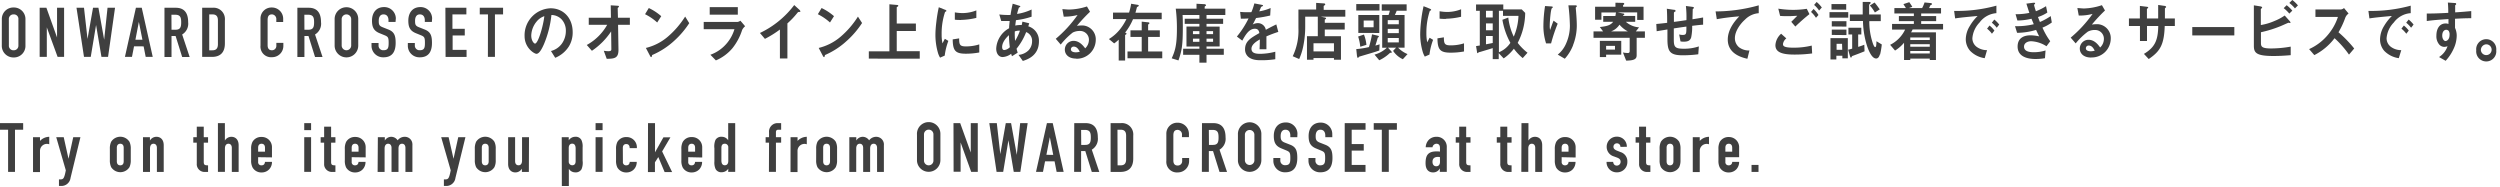<svg id="レイヤー_1" data-name="レイヤー 1" xmlns="http://www.w3.org/2000/svg" viewBox="0 0 667 50"><defs><style>.cls-1{fill:#3f3f3f;}</style></defs><g id="アートワーク_112" data-name="アートワーク 112"><g id="グループ_2251" data-name="グループ 2251"><g id="レイヤー_2" data-name="レイヤー 2"><g id="グループ_2250" data-name="グループ 2250"><g id="グループ_2247" data-name="グループ 2247"><g id="グループ_2245" data-name="グループ 2245"><path id="パス_33458" data-name="パス 33458" class="cls-1" d="M.49,5.16A3.07,3.07,0,0,1,3.43,2h.21A3.08,3.08,0,0,1,6.79,5v7.13a3.08,3.08,0,0,1-2.95,3.2h-.2a3.1,3.1,0,0,1-3.16-3,1.48,1.48,0,0,1,0-.21Zm1.88,6.93a1.2,1.2,0,0,0,1.09,1.32h.18a1.21,1.21,0,0,0,1.27-1.15,1,1,0,0,0,0-.17V5.16A1.2,1.2,0,0,0,3.81,3.84H3.64A1.22,1.22,0,0,0,2.36,5a1.09,1.09,0,0,0,0,.18Z"/><path id="パス_33459" data-name="パス 33459" class="cls-1" d="M10.58,2.07h1.8L15.22,10h0V2.07h1.88V15.18H15.37L12.49,7.3h0v7.88H10.58Z"/><path id="パス_33460" data-name="パス 33460" class="cls-1" d="M28.83,15.18H27.07L25.63,6.67h0l-1.42,8.51H22.41l-2-13.11h2l.94,8.32h0l1.47-8.32h1.44l1.53,8.53h0l.9-8.53h2Z"/><path id="パス_33461" data-name="パス 33461" class="cls-1" d="M36.26,2.07h1.56l2.93,13.11H38.87l-.55-2.81H35.76l-.55,2.81H33.33Zm.79,3.77h0l-.92,4.76H38Z"/><path id="パス_33462" data-name="パス 33462" class="cls-1" d="M43.88,2.07h3c2.23,0,3.32,1.31,3.32,3.85A3.35,3.35,0,0,1,48.6,9.2l2,6h-2l-1.75-5.6H45.76v5.6H43.88Zm1.88,5.86h1.07c1.31,0,1.51-.74,1.51-2s-.22-2-1.6-2h-1Z"/><path id="パス_33463" data-name="パス 33463" class="cls-1" d="M53.94,2.07h2.78A3,3,0,0,1,60,4.83a3.32,3.32,0,0,1,0,.63v6.13c0,2.43-1.25,3.59-3.46,3.59H53.94Zm1.88,11.35h.86c1,0,1.46-.52,1.46-1.64V5.46c0-1-.35-1.62-1.46-1.62h-.86Z"/><path id="パス_33464" data-name="パス 33464" class="cls-1" d="M75.6,12.26a3,3,0,0,1-3,3,2.84,2.84,0,0,1-3.1-2.56,2.35,2.35,0,0,1,0-.53V5a2.93,2.93,0,0,1,2.83-3,.81.81,0,0,1,.22,0,3,3,0,0,1,3,2.94v.93H73.72V5.2a1.24,1.24,0,0,0-1.09-1.36h-.07c-.94,0-1.16.64-1.16,1.53v6.7c0,.75.29,1.34,1.14,1.34a1.16,1.16,0,0,0,1.19-1.13,1.41,1.41,0,0,0,0-.2v-.64H75.6Z"/><path id="パス_33465" data-name="パス 33465" class="cls-1" d="M79.34,2.07h3c2.23,0,3.31,1.31,3.31,3.85A3.33,3.33,0,0,1,84.05,9.2l2,6h-2l-1.75-5.6H81.22v5.6H79.34Zm1.88,5.86h1.07c1.3,0,1.51-.74,1.51-2s-.22-2-1.6-2h-1Z"/><path id="パス_33466" data-name="パス 33466" class="cls-1" d="M89.28,5.16A3.15,3.15,0,1,1,95.58,5v7.08a3.15,3.15,0,0,1-6.3.16V5.16Zm1.88,6.93a1.27,1.27,0,1,0,2.54.1.17.17,0,0,0,0-.1V5.16a1.27,1.27,0,0,0-2.54-.1v7Z"/><path id="パス_33467" data-name="パス 33467" class="cls-1" d="M105.53,5.85h-1.88V5.42c0-.86-.37-1.58-1.33-1.58s-1.27.83-1.27,1.69c0,1,.09,1.37,1.07,1.75l1.44.57c1.66.63,2,1.68,2,3.6,0,2.21-.81,3.84-3.24,3.84a3.09,3.09,0,0,1-3.2-3v-.82H101v.59a1.23,1.23,0,0,0,1.12,1.34h.2c1.27,0,1.37-.76,1.37-2,0-1.4-.17-1.62-1.09-2l-1.35-.55c-1.62-.66-2-1.73-2-3.37,0-2,1.07-3.59,3.22-3.59a3.08,3.08,0,0,1,3.14,3Z"/><path id="パス_33468" data-name="パス 33468" class="cls-1" d="M115.22,5.85h-1.88V5.42c0-.86-.37-1.58-1.33-1.58s-1.27.83-1.27,1.69c0,1,.09,1.37,1.07,1.75l1.44.57c1.65.63,2,1.68,2,3.6,0,2.21-.81,3.84-3.24,3.84a3.08,3.08,0,0,1-3.2-3v-.82h1.87v.59a1.24,1.24,0,0,0,1.13,1.34h.2c1.27,0,1.36-.76,1.36-2,0-1.4-.16-1.62-1.08-2l-1.35-.55c-1.62-.66-2-1.73-2-3.37,0-2,1.07-3.59,3.22-3.59a3.06,3.06,0,0,1,3.13,3Z"/><path id="パス_33469" data-name="パス 33469" class="cls-1" d="M118.83,2.07h5.6V3.84h-3.72V7.69H124V9.46h-3.24v3.85h3.72v1.88h-5.6Z"/><path id="パス_33470" data-name="パス 33470" class="cls-1" d="M130.19,3.84H128V2.07h6.22V3.84h-2.17V15.18h-1.88Z"/><path id="パス_33471" data-name="パス 33471" class="cls-1" d="M151.81,12.33a7.78,7.78,0,0,1-3.68,3.09L147,13.61a5.19,5.19,0,0,0,2.84-1.88,5.82,5.82,0,0,0,1.13-3.49,4.4,4.4,0,0,0-1.13-3.07A3.83,3.83,0,0,0,147.12,4a27.32,27.32,0,0,1-2,7.8c-.48,1.08-1.2,2.56-2,2.56-.57,0-3.16-1.58-3.16-4.72a7.2,7.2,0,0,1,6.95-7.43c3.29,0,5.88,2.47,5.88,6.38A7.12,7.12,0,0,1,151.81,12.33Zm-8.49-6.75a6.11,6.11,0,0,0-1.58,3.89c0,1.42.73,2.16,1,2.16.82,0,2.18-4.58,2.49-7.32a4.53,4.53,0,0,0-1.92,1.27Z"/><path id="パス_33472" data-name="パス 33472" class="cls-1" d="M164.9,6.61l.11,6.67c0,2.21-1,2.4-3.14,2.41l-.78-2.15a8.13,8.13,0,0,0,1.2.12c.65,0,.82-.17.82-.53l-.06-4.75a18.57,18.57,0,0,1-5.13,5.17L156.55,12A13.9,13.9,0,0,0,162,6.61h-4.92V4.74H163l-.06-3.32,1.83.11c.1,0,.36,0,.36.23,0,.05,0,.1-.12.19s-.21.17-.21.26l.07,2.53h3.18V6.61Z"/><path id="パス_33473" data-name="パス 33473" class="cls-1" d="M175.34,6a14.07,14.07,0,0,0-3.24-2.21l1-1.65a14.32,14.32,0,0,1,3.32,2.18ZM180,10.77a20.67,20.67,0,0,1-6,3.91c-.08.25-.11.55-.24.55s-.23-.11-.34-.34l-1.1-2.1a14,14,0,0,0,5.85-3,23.51,23.51,0,0,0,4.63-5.37l1.09,1.76A23.8,23.8,0,0,1,180,10.77Z"/><path id="パス_33474" data-name="パス 33474" class="cls-1" d="M198,8a15.11,15.11,0,0,1-2.6,4.88A11.81,11.81,0,0,1,191,16.12l-1.47-1.51a10.21,10.21,0,0,0,4.42-3.1,10.44,10.44,0,0,0,2-3.72h-8.2V5.86h9a1.71,1.71,0,0,0,.78-.34L198.8,7A3,3,0,0,0,198,8Zm-8.65-4.09v-2h7.5v2Z"/><path id="パス_33475" data-name="パス 33475" class="cls-1" d="M213.17,3.19c-.24,0-.27.06-.49.32a21.68,21.68,0,0,1-2.6,2.73v9.35h-2V7.88a28.12,28.12,0,0,1-4,2.49L202.75,8.8a24.79,24.79,0,0,0,9.15-7.45l1.38,1.26c.06.06.26.28.26.42S213.48,3.17,213.17,3.19Z"/><path id="パス_33476" data-name="パス 33476" class="cls-1" d="M221.44,6a14.07,14.07,0,0,0-3.24-2.21l1-1.65a14.77,14.77,0,0,1,3.31,2.17Zm4.62,4.77a20.53,20.53,0,0,1-5.95,3.91c-.08.25-.11.55-.23.55s-.24-.11-.35-.34l-1.1-2.1a14.1,14.1,0,0,0,5.85-3,23.45,23.45,0,0,0,4.62-5.36L230,6.14a24.16,24.16,0,0,1-3.93,4.63Z"/><path id="パス_33477" data-name="パス 33477" class="cls-1" d="M231.8,15.64V13.7h5.49V1.14l2.13.19a.21.21,0,0,1,.24.2c0,.14-.1.19-.18.24s-.23.12-.23.21v4.3h5.11v2h-5.11v5.38h6.14v2Z"/><path id="パス_33478" data-name="パス 33478" class="cls-1" d="M252.05,14.84l-1.24.54a5.42,5.42,0,0,1-.59-1.38,17.18,17.18,0,0,1-.65-4.62c0-1.15.1-2.31.24-3.45a38.33,38.33,0,0,1,.66-4l1.61.65c.12,0,.42.17.42.31a.3.3,0,0,1-.08.16l-.27.12a18.14,18.14,0,0,0-.92,6,11.35,11.35,0,0,0,.22,2.4c.19-.36.29-.54.64-1.22l.93.56A17.29,17.29,0,0,0,252.05,14.84Zm5.65-.51c-2.87,0-3.47-.86-3.52-3.82l1.72-.27c0,1.67.18,2.14,1.77,2.14a11.55,11.55,0,0,0,3.6-.54V14A19.43,19.43,0,0,1,257.7,14.33Zm-1.26-9c-.57,0-1.13,0-1.69-.08V3.3a12.34,12.34,0,0,0,2,.19,10,10,0,0,0,3.74-.72v2A18.66,18.66,0,0,1,256.44,5.31Z"/><path id="パス_33479" data-name="パス 33479" class="cls-1" d="M272.89,16.26l-1.15-1.62a4.3,4.3,0,0,0,2.7-1.24,3.5,3.5,0,0,0,.92-2.42,2.46,2.46,0,0,0-1.58-2.42A16.44,16.44,0,0,1,271.21,13c.11.42.14.49.3,1.06L270,15a5,5,0,0,1-.22-.65,4.15,4.15,0,0,1-2.26.87c-1,0-1.73-.85-1.73-2.27a6.57,6.57,0,0,1,3.44-5.41c0-.68.08-1.12.15-1.94-1,0-1.4,0-2.25,0l-.52-1.74a20,20,0,0,0,3,.13c.19-1.25.33-1.9.58-3l1.64.5c.4.12.4.21.4.26S272,2,271.85,2a14.66,14.66,0,0,0-.49,1.72,14.21,14.21,0,0,0,3.87-1.18V4.45a19.81,19.81,0,0,1-4.17.93c-.09.65-.11.74-.19,1.44a6.67,6.67,0,0,1,1.72-.14c.08-.35.13-.58.19-.91l1.82.44-.25.81a4,4,0,0,1,2.84,4C277.19,14.91,274,15.91,272.89,16.26Zm-3.71-6.88c-1.42,1.32-1.81,2.42-1.81,3.14s.32.83.58.83a2.37,2.37,0,0,0,1.47-.76A28.53,28.53,0,0,1,269.18,9.38Zm1.57-1a19.39,19.39,0,0,0,.08,2.53,15.05,15.05,0,0,0,1.29-2.72,3.35,3.35,0,0,0-1.37.19Z"/><path id="パス_33480" data-name="パス 33480" class="cls-1" d="M287.1,15.63c-2,0-3-1.11-3-2.4a2.32,2.32,0,0,1,2.32-2.33c1.64,0,2.67,1.43,3.11,2a3.2,3.2,0,0,0,1-2.33,2.35,2.35,0,0,0-2.4-2.31H288a4,4,0,0,0-1.8.43A18.94,18.94,0,0,0,283,11.89l-1.32-1.54A33.1,33.1,0,0,0,287.5,4a13.58,13.58,0,0,1-3.7.44l-.36-2c.38,0,1.28.11,1.77.11A16.22,16.22,0,0,0,290,1.72l.82,1.42a42.78,42.78,0,0,0-3.5,3.75,11.23,11.23,0,0,1,1.53-.1,3.7,3.7,0,0,1,3.5,3.88,5.07,5.07,0,0,1-5.18,5Zm-.6-3.19a.71.71,0,0,0-.78.67.13.13,0,0,0,0,.06c0,.62.73.79,1.3.79a3.91,3.91,0,0,0,1.07-.16C287.88,13.4,287.4,12.43,286.5,12.44Z"/><path id="パス_33481" data-name="パス 33481" class="cls-1" d="M302.29,5.12a15.54,15.54,0,0,1-2.11,3.58c.22.09.38.16.38.3s-.27.28-.38.33v6.82h-1.71V10.58c-.39.36-.79.71-1.21,1l-1.4-1.16a11.29,11.29,0,0,0,3-2.66,14.75,14.75,0,0,0,1.67-2.67h-3.58V3.37h4.28A16.32,16.32,0,0,0,301.79,1l1.63.27c.11,0,.41.07.41.24s-.35.3-.49.39c-.11.45-.3,1.14-.4,1.49h7V5.12Zm-1.47,10.42V13.73h3.79V9.86h-3V8.1h3V5.77l1.67.18c.15,0,.37,0,.37.24s-.21.25-.33.35V8.1h3.12V9.86h-3.12v3.87h3.77v1.81Z"/><path id="パス_33482" data-name="パス 33482" class="cls-1" d="M321.9,4V5h4.43V6.37H321.9v.72h3.5v5.3h-3.5V13h4.61v1.62H321.9v2.1H320v-2.1h-4.34V13H320v-.58h-3.45V7.08H320V6.37h-3.92V5H320V4h-4.49c.07.95.07,2,.07,3,0,4.95-.22,6.39-1.17,9.12l-1.8-.56C313.5,13.63,314,12,314,7.74a41,41,0,0,0-.31-5.42h5.54V1l1.92.1c.11,0,.59,0,.59.29s-.1.17-.16.22-.17.13-.17.2v.5h5.51V4ZM320,8.31h-1.72V9.1H320Zm0,2h-1.72v.84H320Zm3.65-2H321.9V9.1h1.75Zm0,2H321.9v.84h1.75Z"/><path id="パス_33483" data-name="パス 33483" class="cls-1" d="M337.88,9.7c0,.68,0,2.86,0,3.45h-1.83c.05-1,.06-1.86.08-2.63-.6.34-2.24,1.25-2.24,2.48s1.21,1.36,2.36,1.36a16.6,16.6,0,0,0,4-.56v2a23.61,23.61,0,0,1-3.76.27c-.88,0-2.71,0-3.71-1.18a2.62,2.62,0,0,1-.6-1.72c0-2.17,1.46-3,3.82-4.35-.1-.52-.28-1.15-1.2-1.15-1.54,0-2.49,1.6-3.36,3.17L330,9.75a23.83,23.83,0,0,0,3.11-4.83c-.9.06-1.39.07-2.05.07l-.19-1.82a20.18,20.18,0,0,0,3,.07,14.52,14.52,0,0,0,.79-2.33l2,.38s.32.06.32.18a.2.2,0,0,1-.16.19l-.36.18s-.41,1-.49,1.19A12.17,12.17,0,0,0,339,2.14l-.11,2a32,32,0,0,1-3.77.67c-.51,1-.63,1.28-.9,1.73a2.91,2.91,0,0,1,1.36-.37,2.15,2.15,0,0,1,2.14,1.78c1.85-1,2.06-1.07,2.8-1.44l.53,2C339.8,8.91,339.05,9.21,337.88,9.7Z"/></g><g id="グループ_2246" data-name="グループ 2246"><path id="パス_33484" data-name="パス 33484" class="cls-1" d="M352.35,4.44l1,.21c.17,0,.44.1.44.26s-.12.19-.34.32v.86h5.32v1.8h-5.32V9.66h4.32v6.28H355.9v-.45h-5.46v.45H348.7V9.66h2.89V4.44h-3.36V7.19a25.42,25.42,0,0,1-.51,5.07,15.91,15.91,0,0,1-1.1,3.49L344.9,15a15.71,15.71,0,0,0,1.52-7.45v-5h4.73V.77l2.07.14c.16,0,.35.07.35.27s-.15.21-.22.26-.19.12-.19.19v1h5.77V4.44Zm3.55,7.1h-5.46v2.17h5.46Z"/><path id="パス_33485" data-name="パス 33485" class="cls-1" d="M361.85,2.81V1.09h6.2V2.81ZM368,13.47c-.69.24-1.23.42-2.55.81l-2.54.75c-.24.07-.3.09-.41.23s-.19.21-.24.21-.2-.39-.22-.56l-.19-1.81a22.79,22.79,0,0,0,3.39-.54,31.13,31.13,0,0,0,.82-3.4l1.6.38c.19.05.23.14.23.2s-.14.21-.31.33c-.25.89-.35,1.21-.63,2.09.74-.2.93-.27,1.13-.34Zm-5.08-1a12.54,12.54,0,0,0-.57-2.72l1.55-.53a10,10,0,0,1,.66,2.74Zm-.52-3.69V4H368V8.8Zm4.08-3.31h-2.65V7.28h2.65Zm7.8,10.33a6.25,6.25,0,0,1-2.6-2.23l.8-.86h-2.17l.87.95a.57.57,0,0,1,.15.3c0,.11-.13.12-.19.12a1.15,1.15,0,0,1-.26,0,10.49,10.49,0,0,1-2.9,2l-1.26-1.51A7.68,7.68,0,0,0,370,12.74h-1.23V4h1.69a7,7,0,0,0,.35-1.16h-2.16V1.16h6.64v1.7h-2.65A10.36,10.36,0,0,1,372.15,4h2.59v8.71H373a7.53,7.53,0,0,0,2.53,1.72ZM373.2,5.38h-2.95V6.47h2.95Zm0,2.32h-2.95V8.84h2.95Zm0,2.44h-2.95v1.17h2.95Z"/><path id="パス_33486" data-name="パス 33486" class="cls-1" d="M381.38,14.56l-1.24.54a5.42,5.42,0,0,1-.59-1.38,16.84,16.84,0,0,1-.64-4.62,33.12,33.12,0,0,1,.23-3.45,35.89,35.89,0,0,1,.67-4l1.61.65c.11.05.41.17.41.31a.3.3,0,0,1-.08.16l-.27.12a18.4,18.4,0,0,0-.92,6,10.73,10.73,0,0,0,.23,2.4c.18-.36.28-.54.63-1.22l.93.56A17.29,17.29,0,0,0,381.38,14.56Zm5.65-.51c-2.87,0-3.47-.86-3.52-3.82l1.72-.27c0,1.67.18,2.14,1.77,2.14a11.55,11.55,0,0,0,3.6-.54v2.17A19.43,19.43,0,0,1,387,14.05Zm-1.26-9c-.56,0-1.13,0-1.69-.08V3a12.55,12.55,0,0,0,2,.19,10,10,0,0,0,3.74-.72v2A19.2,19.2,0,0,1,385.77,5Z"/><path id="パス_33487" data-name="パス 33487" class="cls-1" d="M406.26,15.5A14.09,14.09,0,0,1,403.9,13a11.7,11.7,0,0,1-2.72,2.58l-1.32-1.4v1.6h-1.6V12.84c-.9.28-2.82.86-3.31,1a1.53,1.53,0,0,0-.52.18c-.1.1-.16.17-.2.17s-.13-.07-.16-.3l-.26-1.59,1-.16V2.88h-1V1.19h7.27V2.51H406l.92.93a17.59,17.59,0,0,1-2,8,14.82,14.82,0,0,0,2.62,2.63Zm-8-12.62h-1.8V4.66h1.8Zm0,3.36h-1.8V8.07h1.8Zm0,3.37h-1.8v2.21l1.8-.35ZM401,4.24V2.88h-1.09V13.94a6.7,6.7,0,0,0,3.06-2.51,19.46,19.46,0,0,1-2.13-6.15l1.57-.6a16,16,0,0,0,1.46,5.1,15.42,15.42,0,0,0,1.26-5.55Z"/><path id="パス_33488" data-name="パス 33488" class="cls-1" d="M413.83,11.57h-1.34a15.11,15.11,0,0,1-.71-4.77,36.23,36.23,0,0,1,.44-5.19l1.72.11c.09,0,.33,0,.33.21s-.16.19-.22.26c-.33.3-.58,3.65-.58,4.7A4,4,0,0,0,413.58,8c.2-.6.52-1.51.91-2.49l1.1.81A42.86,42.86,0,0,0,413.83,11.57Zm5.87.5a11.74,11.74,0,0,1-2.21,3.6l-1.88-1.1a7.63,7.63,0,0,0,2.24-3,11.67,11.67,0,0,0,1-4.7,52.36,52.36,0,0,0-.4-5.45h1.91c.05,0,.33,0,.33.23s-.28.26-.28.42.08.89.09,1.07c.1,1.22.19,2.52.19,3.68a14.37,14.37,0,0,1-1,5.22Z"/><path id="パス_33489" data-name="パス 33489" class="cls-1" d="M436.66,10.08v4.65c0,.91-.44,1.42-2.8,1.44L433,14a6.66,6.66,0,0,0,1.26.14c.25,0,.54,0,.54-.56V10.08h-9.65V8.38h2.56l-.88-1.17c1.95-.21,2.87-.49,3.56-1.39h-2.65V4.26H431c0-.14.06-.35.14-.94h-3.88V5.26h-1.69V1.79H431V.72l1.89.05c.22,0,.45,0,.45.23s-.07.17-.16.26-.14.11-.14.2v.33h5.46V5.31h-1.7v-2H431.6L433,3.6c.08,0,.35,0,.35.22s-.08.16-.16.21-.19.16-.23.23h3.31V5.82h-2.49A6,6,0,0,0,437.3,7.3l-.86,1.08h2.42v1.7Zm-8.15,4.51v.63h-1.67V10.91h5.71v3.68Zm2.37-2.35h-2.37v1h2.37Zm1.2-5.66a4.56,4.56,0,0,1-2.26,1.8h4.5a7.38,7.38,0,0,1-2.24-1.8Z"/><path id="パス_33490" data-name="パス 33490" class="cls-1" d="M451.47,6.89A13.31,13.31,0,0,1,451.2,10c-.24.74-.75,1.12-1.93,1.12a4.59,4.59,0,0,1-.91-.07L448,9.19a3.26,3.26,0,0,0,.93.13c1,0,1-.32,1-2.23-1.67.23-1.94.28-3.36.49,0,1.75,0,2.81,0,2.91,0,2,.28,2.51,2.62,2.51a12.17,12.17,0,0,0,4.06-.62l-.15,2.1a31.41,31.41,0,0,1-4.23.27c-3.55,0-4-1.23-4-4.49l0-2.4L442,8.33,441.9,6.4c1.25-.12,1.72-.17,2.9-.31,0-.72,0-2.53-.09-3.76l1.78.27c.33,0,.54.07.54.3s0,.1-.27.28a.35.35,0,0,0-.16.26c0,.28,0,.39,0,2.4.95-.12,1.53-.19,3.34-.47a27.9,27.9,0,0,0-.14-3.77l1.61.21c.52.07.52.17.52.28s0,.12-.17.22a.28.28,0,0,0-.14.21l-.07,2.62c.88-.14,1.39-.21,2.84-.48V6.59C453.68,6.63,453,6.7,451.47,6.89Z"/><path id="パス_33491" data-name="パス 33491" class="cls-1" d="M465.57,5.23c-1.39,1.24-2.7,3.19-2.7,4.94A3.12,3.12,0,0,0,464,12.63a4.39,4.39,0,0,0,2.75.84l-.55,2.21c-1.28-.3-5.23-1.21-5.23-5.12,0-3,2.32-5.42,3.07-6.19a55.3,55.3,0,0,0-6,.75l-.32-2.07a43,43,0,0,0,11.51-1.63v2.1A5.74,5.74,0,0,0,465.57,5.23Z"/><path id="パス_33492" data-name="パス 33492" class="cls-1" d="M478.76,14.56c-3.56,0-5.08-.74-5.08-2.51A4.42,4.42,0,0,1,475.21,9l1.38,1.24a2.39,2.39,0,0,0-.89,1.48c0,.49.11,1,2.8,1a20,20,0,0,0,4.87-.56l.11,2.1A35.46,35.46,0,0,1,478.76,14.56ZM479,7.09l-1.09-1.27c.37-.35,1-1,1.6-1.6-.68,0-1.23.09-2.44.09-.94,0-1.4,0-2.14-.07l-.48-1.93a25.33,25.33,0,0,0,4,.32,24,24,0,0,0,3.6-.28l.71,1.42A48.87,48.87,0,0,0,479,7.08Zm5.5-2.34a7.29,7.29,0,0,0-1.32-1.56l.68-.79A7.24,7.24,0,0,1,485.17,4Zm.83-1.94A6.82,6.82,0,0,0,484,1.32l.68-.79A8.26,8.26,0,0,1,486.06,2Z"/><path id="パス_33493" data-name="パス 33493" class="cls-1" d="M488.11,4.72V3.23h5V4.72Zm3.43,10.84v-.69h-1.6v1h-1.57v-5.7H493v5.39Zm-2.9-13V1.09h3.93v1.5Zm.08,4.5V5.65h3.91V7.1Zm0,2.26V7.89h3.91V9.36Zm2.74,2.37H490v1.6h1.51Zm6,2c-1.23.49-1.47.6-3,1.16-.31.12-.35.12-.4.25s-.12.28-.22.28-.2-.25-.27-.44l-.49-1.69a6.59,6.59,0,0,0,1.08-.28V9.19h-1V7.4h3.44V9.19h-.84v3.32c.56-.17,1.11-.36,1.64-.58Zm4.09.83c-.2.68-.5,1.09-1,1.09-1.42,0-2.42-3.27-2.67-4.2a23.69,23.69,0,0,1-.84-5.8h-3.5V3.86h3.43c0-1,0-1.86,0-3.35h1.55c.46,0,.57.06.57.21s-.06.2-.19.32-.22.21-.22.32V3.86h3.11V5.63h-3.06a18,18,0,0,0,.72,5.21c.13.47.51,1.73.84,1.73s.32-.78.35-1.57l1.42.86a20.26,20.26,0,0,1-.45,2.68ZM500.22,3.33a9.76,9.76,0,0,0-1.34-1.86l1.26-.8c.33.4.71.87,1.38,1.84Z"/><path id="パス_33494" data-name="パス 33494" class="cls-1" d="M510.28,7.87a5,5,0,0,1-.41.76h6.64V16h-1.65v-.37h-5.2V16H508v-4.6a9.79,9.79,0,0,1-2.4,2.09l-1.31-1.53a8.8,8.8,0,0,0,4-4.07H504.8V6.38h5.82V5.63h-4V4.28h4V3.6h-5.2V2.16h3.07c0-.06-.44-.7-.66-1.06l1.56-.52c.08.1.22.32.41.6a5.4,5.4,0,0,1,.4.65l-.92.33h3.54a9.17,9.17,0,0,0,.65-1.51L515,.81c.1,0,.43,0,.43.24s-.13.23-.43.39c-.1.23-.2.47-.33.72h3.2V3.6h-5.3v.68h4V5.63h-4v.75h5.84V7.87ZM514.86,10h-5.2v.67h5.2Zm0,1.79h-5.2v.67h5.2Zm0,1.81h-5.2v.66h5.2Z"/><path id="パス_33495" data-name="パス 33495" class="cls-1" d="M528.15,6a6.8,6.8,0,0,0-1.92,4.21,2.85,2.85,0,0,0,1.13,2.28,4.63,4.63,0,0,0,2.78.89l-.62,2.14a6.75,6.75,0,0,1-3.88-1.95,4.68,4.68,0,0,1-1.17-3.15,6.85,6.85,0,0,1,1.08-3.49,12.53,12.53,0,0,1,2.08-2.67c-2.12.2-4.44.4-6,.65l-.27-2a39.39,39.39,0,0,0,11.28-1.4v2A6.15,6.15,0,0,0,528.15,6Zm3.3,3a6.93,6.93,0,0,0-1.3-1.35l.65-.84a7.29,7.29,0,0,1,1.31,1.35Zm1.28-1.6a7.55,7.55,0,0,0-1.31-1.34l.66-.84a7.85,7.85,0,0,1,1.31,1.33Z"/><path id="パス_33496" data-name="パス 33496" class="cls-1" d="M544.93,7.37A19.07,19.07,0,0,0,547,11l-1,1.34A8.22,8.22,0,0,0,541.92,11c-1,0-1.91.5-1.91,1.44,0,1.49,2,1.49,2.59,1.49a10.19,10.19,0,0,0,3.15-.47l-.15,2.07a15,15,0,0,1-2.5.21c-2.84,0-4.8-1-4.8-3.32s1.71-3,3.49-3a11.45,11.45,0,0,1,2.26.28c-.38-.75-.52-1.07-.82-1.72a18.17,18.17,0,0,1-5.07.78l-.55-1.78a18.92,18.92,0,0,0,5-.52L542,5a16.41,16.41,0,0,1-3.76.47l-.49-1.68a17.46,17.46,0,0,0,3.68-.35c-.36-1.09-.53-1.65-.79-2.47l1.8-.23c.13,0,.52-.07.52.14s0,.14-.12.23-.15.19-.15.24A15.07,15.07,0,0,0,543.18,3a15.13,15.13,0,0,0,2.7-1.35l.35,1.7a10.07,10.07,0,0,1-2.5,1.19c.21.54.27.72.52,1.33a16.43,16.43,0,0,0,2.88-1.58L547.42,6A11.18,11.18,0,0,1,544.93,7.37Z"/><path id="パス_33497" data-name="パス 33497" class="cls-1" d="M557.89,15.35c-2,0-3-1.11-3-2.4a2.34,2.34,0,0,1,2.32-2.34c1.65,0,2.67,1.44,3.11,2.06a3.17,3.17,0,0,0,1-2.34A2.33,2.33,0,0,0,559,8h-.16a3.86,3.86,0,0,0-1.8.44,18.59,18.59,0,0,0-3.25,3.14l-1.33-1.54a33.4,33.4,0,0,0,5.84-6.33,13.56,13.56,0,0,1-3.69.44l-.37-2c.38,0,1.28.11,1.77.11a16.22,16.22,0,0,0,4.78-.88l.82,1.42a42.78,42.78,0,0,0-3.5,3.75,11.27,11.27,0,0,1,1.54-.1,3.71,3.71,0,0,1,3.5,3.88,5.07,5.07,0,0,1-5.18,5Zm-.59-3.2a.73.73,0,0,0-.79.68v.06c0,.61.72.79,1.29.79a3.91,3.91,0,0,0,1.07-.16c-.2-.4-.67-1.37-1.58-1.37Z"/><path id="パス_33498" data-name="パス 33498" class="cls-1" d="M577.55,6.93c-.17,5-1.21,6.75-4.27,8.82L572,14.38c2.86-1.73,3.76-3.52,3.82-7.45h-3v4h-1.88v-4H568v-2h2.92V1.58l1.74.21c.36.05.47.07.47.25s0,.1-.13.17-.2.18-.2.26V4.93h3c0-1.33,0-2.51,0-3.61l1.62.24c.13,0,.49.07.49.28s0,.13-.14.21a.48.48,0,0,0-.17.23V4.93h2.65v2Z"/><path id="パス_33499" data-name="パス 33499" class="cls-1" d="M584.9,9.45V7.22h11.22V9.45Z"/><path id="パス_33500" data-name="パス 33500" class="cls-1" d="M606.56,14.94c-4.64,0-5.23-.87-5.23-2.75V1.42l1.74.28c.31.05.47.18.47.28s-.09.18-.16.25-.19.19-.19.22V6.68a15.14,15.14,0,0,0,3.73-1.12,13.17,13.17,0,0,0,2.64-1.42l1.31,1.46s.23.26.23.4a.13.13,0,0,1-.12.14h0c-.05,0-.35-.07-.43-.07s-1.95.87-2.33,1a31.36,31.36,0,0,1-5,1.53v2.77c0,1,.1,1.56,2.73,1.56a30.33,30.33,0,0,0,5.21-.49v2.28C610.38,14.78,608.67,14.94,606.56,14.94Zm4.23-11.31a9.86,9.86,0,0,0-1.5-1.46l.79-.78a9.86,9.86,0,0,1,1.51,1.45Zm1.5-1.39a8.58,8.58,0,0,0-1.5-1.45l.8-.79a9.3,9.3,0,0,1,1.5,1.44Z"/><path id="パス_33501" data-name="パス 33501" class="cls-1" d="M626.71,14.57a26.74,26.74,0,0,0-3.85-4.38,15.6,15.6,0,0,1-5.4,4.51l-1.39-1.6a13.93,13.93,0,0,0,5-3.79,14.26,14.26,0,0,0,2.69-4.79h-6v-2h6.8a1.39,1.39,0,0,0,.82-.38l1.22,1.48a2.42,2.42,0,0,0-.86,1.06,22.26,22.26,0,0,1-1.83,3.93,32.36,32.36,0,0,1,4.19,4.33Z"/><path id="パス_33502" data-name="パス 33502" class="cls-1" d="M638.67,6a6.75,6.75,0,0,0-1.93,4.21,2.86,2.86,0,0,0,1.14,2.28,4.61,4.61,0,0,0,2.78.89L640,15.52a6.72,6.72,0,0,1-3.88-1.95A4.63,4.63,0,0,1,635,10.42a6.94,6.94,0,0,1,1.07-3.49,12.91,12.91,0,0,1,2.09-2.67c-2.12.19-4.44.4-6,.65l-.27-2a39.82,39.82,0,0,0,11.29-1.4v2A6.13,6.13,0,0,0,638.67,6ZM642,9a7.24,7.24,0,0,0-1.3-1.35l.65-.84a7.29,7.29,0,0,1,1.31,1.35Zm1.28-1.6a7.55,7.55,0,0,0-1.31-1.34l.66-.84a7.55,7.55,0,0,1,1.31,1.34Z"/><path id="パス_33503" data-name="パス 33503" class="cls-1" d="M655,5V7.44a4.93,4.93,0,0,1,.45,2.14,8.42,8.42,0,0,1-.8,3.38,12.06,12.06,0,0,1-2.15,3.26l-1.76-1A5.49,5.49,0,0,0,653,12.33a3.07,3.07,0,0,1-.85.18,1.88,1.88,0,0,1-1.29-.55,3.36,3.36,0,0,1-.83-2.44c0-1.92.87-3.26,2.48-3.26a2,2,0,0,1,.74.14l0-1.31c-1.4.09-3.79.24-5.79.52v-2c1.07,0,2.43,0,5.74-.18,0-.54,0-1.47-.11-2.75l1.76.12c.36,0,.45.07.45.25s0,.15-.14.26-.12.14-.12.21V3.3c2.19-.14,2.68-.2,4.29-.34v1.9C658.12,4.86,657.07,4.89,655,5Zm-1.76,3.19a.75.75,0,0,0-.58-.24c-.63,0-1.07.61-1.07,1.54s.5,1.46.86,1.46,1.09-.39,1.09-1.63A1.74,1.74,0,0,0,653.27,8.17Z"/><path id="パス_33504" data-name="パス 33504" class="cls-1" d="M666,13.43a2.68,2.68,0,1,1-5.34.56,2.72,2.72,0,0,1,0-.57,2.68,2.68,0,0,1,5.34-.56A2.71,2.71,0,0,1,666,13.43Zm-4.1,0a1.44,1.44,0,1,0,1.42-1.61,1.53,1.53,0,0,0-1.42,1.61Z"/></g></g><g id="グループ_2249" data-name="グループ 2249"><g id="グループ_2248" data-name="グループ 2248"><path id="パス_33505" data-name="パス 33505" class="cls-1" d="M2.16,34.61H0V32.85H6.18v1.76H4V45.86H2.16Z"/><path id="パス_33506" data-name="パス 33506" class="cls-1" d="M8.81,36.6h1.86v1a3.42,3.42,0,0,1,2.47-1.1v2a1.56,1.56,0,0,0-.57-.11,1.85,1.85,0,0,0-1.9,1.81,1.33,1.33,0,0,0,0,.2v5.5H8.81Z"/><path id="パス_33507" data-name="パス 33507" class="cls-1" d="M17,36.6l1.28,5.77h0l1.26-5.77h1.92L18.82,47.47a2.45,2.45,0,0,1-2.58,2.14h-.51V47.86h.42c.75,0,1-.26,1.41-2.42L15,36.6Z"/><path id="パス_33508" data-name="パス 33508" class="cls-1" d="M29.31,39.71a4.21,4.21,0,0,1,.35-1.89,2.89,2.89,0,0,1,4-.88,3.07,3.07,0,0,1,.88.88,4.21,4.21,0,0,1,.35,1.89v3a4.21,4.21,0,0,1-.35,1.89,2.89,2.89,0,0,1-4,.88,3.07,3.07,0,0,1-.88-.88,4.21,4.21,0,0,1-.35-1.89Zm1.86,3.34c0,.7.35,1.06.92,1.06s.91-.36.91-1.06V39.41c0-.69-.35-1.06-.91-1.06s-.92.37-.92,1.06Z"/><path id="パス_33509" data-name="パス 33509" class="cls-1" d="M38.15,36.6H40v.9h0a2,2,0,0,1,1.76-1c.93,0,1.92.6,1.92,2.27v7.11H41.86V39.45c0-.67-.33-1.1-.91-1.1s-.93.46-.93,1.28v6.24H38.15Z"/><path id="パス_33510" data-name="パス 33510" class="cls-1" d="M52.5,33.79h1.86V36.6h1.15v1.46H54.36V43.2c0,.85.33.91,1.15.91v1.76h-.76A2.08,2.08,0,0,1,52.5,44a1.4,1.4,0,0,1,0-.29V38.06h-.93V36.6h.93Z"/><path id="パス_33511" data-name="パス 33511" class="cls-1" d="M58.14,32.85H60V37.5h0a2,2,0,0,1,1.75-1c.93,0,1.92.6,1.92,2.27v7.1H61.85V39.45c0-.67-.33-1.1-.91-1.1s-.93.46-.93,1.28v6.23H58.14Z"/><path id="パス_33512" data-name="パス 33512" class="cls-1" d="M68.87,41.94V43.2a.83.83,0,0,0,.75.91h.17c.71,0,.87-.53.91-.93h1.86a2.78,2.78,0,0,1-.75,2,2.7,2.7,0,0,1-2,.83,2.66,2.66,0,0,1-2.43-1.34A3.94,3.94,0,0,1,67,42.76v-3a4,4,0,0,1,.35-1.89,2.65,2.65,0,0,1,2.43-1.33,2.7,2.7,0,0,1,2.78,2.63,2.35,2.35,0,0,1,0,.26v2.56Zm0-1.47H70.7V39.41c0-.69-.35-1.06-.92-1.06s-.91.37-.91,1.06Z"/><path id="パス_33513" data-name="パス 33513" class="cls-1" d="M81.17,32.85H83v1.87H81.17Zm0,3.75H83v9.26H81.17Z"/><path id="パス_33514" data-name="パス 33514" class="cls-1" d="M86.48,33.79h1.86V36.6h1.15v1.46H88.34V43.2c0,.85.33.91,1.15.91v1.76h-.76A2.08,2.08,0,0,1,86.48,44a2.8,2.8,0,0,1,0-.29V38.06h-.93V36.6h.93Z"/><path id="パス_33515" data-name="パス 33515" class="cls-1" d="M93.83,41.94V43.2a.83.83,0,0,0,.75.91h.16c.72,0,.88-.53.92-.93h1.86a2.82,2.82,0,0,1-.75,2,2.71,2.71,0,0,1-2,.83,2.68,2.68,0,0,1-2.43-1.34A4.06,4.06,0,0,1,92,42.76v-3a4.08,4.08,0,0,1,.34-1.89,2.67,2.67,0,0,1,2.43-1.33,2.71,2.71,0,0,1,2.79,2.63,2.35,2.35,0,0,1,0,.26v2.56Zm0-1.47h1.83V39.41c0-.69-.35-1.06-.92-1.06s-.91.37-.91,1.06Z"/><path id="パス_33516" data-name="パス 33516" class="cls-1" d="M100.81,36.6h1.86v.9h0a2,2,0,0,1,1.76-1,2.05,2.05,0,0,1,1.66.94,2.35,2.35,0,0,1,1.94-.94,2,2,0,0,1,2,2,1.23,1.23,0,0,1,0,.27v7.11h-1.86V39.45c0-.67-.33-1.1-.91-1.1s-.94.46-.94,1.28v6.24h-1.86V39.45c0-.67-.33-1.1-.91-1.1s-.94.46-.94,1.28v6.24h-1.86Z"/><path id="パス_33517" data-name="パス 33517" class="cls-1" d="M119.69,36.6,121,42.37h0l1.26-5.77h1.92l-2.67,10.87a2.45,2.45,0,0,1-2.57,2.14h-.51V47.86h.41c.75,0,1-.26,1.41-2.42l-2.54-8.84Z"/><path id="パス_33518" data-name="パス 33518" class="cls-1" d="M126.68,39.71a4.21,4.21,0,0,1,.35-1.89,2.89,2.89,0,0,1,4-.88,2.84,2.84,0,0,1,.88.88,4,4,0,0,1,.35,1.89v3a4,4,0,0,1-.35,1.89,2.89,2.89,0,0,1-4,.88,3.07,3.07,0,0,1-.88-.88,4.21,4.21,0,0,1-.35-1.89Zm1.87,3.34c0,.69.34,1.06.91,1.06s.92-.37.92-1.06V39.41c0-.69-.35-1.06-.92-1.06s-.91.37-.91,1.06Z"/><path id="パス_33519" data-name="パス 33519" class="cls-1" d="M141.1,45.87h-1.86V45h0a2,2,0,0,1-1.75,1c-.93,0-1.92-.6-1.92-2.27V36.6h1.86V43c0,.68.33,1.1.92,1.1s.93-.45.93-1.28V36.6h1.86Z"/><path id="パス_33520" data-name="パス 33520" class="cls-1" d="M149.87,36.6h1.87v.84a2.09,2.09,0,0,1,1.77-.95,1.69,1.69,0,0,1,1.62.88,4.09,4.09,0,0,1,.31,2v3.53a4.44,4.44,0,0,1-.29,2.25,1.77,1.77,0,0,1-1.66.84,2,2,0,0,1-1.72-.95h0v4.59h-1.87Zm3.71,3c0-.75-.27-1.27-.91-1.27s-.93.48-.93,1.16v3.6a.94.94,0,0,0,.87,1h.06c.71,0,.91-.51.91-1.1Z"/><path id="パス_33521" data-name="パス 33521" class="cls-1" d="M158.9,32.85h1.87v1.87H158.9Zm0,3.75h1.87v9.26H158.9Z"/><path id="パス_33522" data-name="パス 33522" class="cls-1" d="M166.19,43.2a.83.83,0,0,0,.75.91h.16c.72,0,.88-.53.92-.93h1.86a2.82,2.82,0,0,1-.75,2,2.71,2.71,0,0,1-2,.83,2.68,2.68,0,0,1-2.43-1.34,4.06,4.06,0,0,1-.34-1.88v-3a4.08,4.08,0,0,1,.34-1.89,2.67,2.67,0,0,1,2.43-1.33,2.72,2.72,0,0,1,2.79,2.64c0,.11,0,.21,0,.32H168c0-.75-.35-1.1-.92-1.1s-.91.36-.91,1.06Z"/><path id="パス_33523" data-name="パス 33523" class="cls-1" d="M172.89,32.85h1.87v7.79h0l2.24-4h1.87l-2.21,3.76,2.66,5.5h-2l-1.68-4-.9,1.41v2.6h-1.87Z"/><path id="パス_33524" data-name="パス 33524" class="cls-1" d="M183.62,41.94V43.2a.83.83,0,0,0,.75.91h.17c.71,0,.87-.53.91-.93h1.87a2.85,2.85,0,0,1-.75,2,2.74,2.74,0,0,1-2,.83,2.66,2.66,0,0,1-2.43-1.34,3.94,3.94,0,0,1-.35-1.88v-3a4,4,0,0,1,.35-1.89,2.65,2.65,0,0,1,2.43-1.33,2.7,2.7,0,0,1,2.78,2.63v2.82Zm0-1.47h1.83V39.41c0-.69-.35-1.06-.91-1.06s-.92.37-.92,1.06Z"/><path id="パス_33525" data-name="パス 33525" class="cls-1" d="M194.31,45a2.08,2.08,0,0,1-1.77.95,1.68,1.68,0,0,1-1.63-.87,4.24,4.24,0,0,1-.31-2V39.58a4.44,4.44,0,0,1,.29-2.25,1.78,1.78,0,0,1,1.67-.84,2,2,0,0,1,1.72.95h0V32.85h1.87v13h-1.87Zm-1.84-2.17c0,.75.27,1.26.91,1.26s.93-.47.93-1.15v-3.6a.93.93,0,0,0-.88-1h-.05c-.71,0-.91.51-.91,1.1Z"/><path id="パス_33526" data-name="パス 33526" class="cls-1" d="M205.18,38.06h-.91V36.6h.91V35.34a2.28,2.28,0,0,1,2-2.48h1.23v1.76h-.84c-.35,0-.55.24-.55.64V36.6h1.39v1.46h-1.39v7.8h-1.87Z"/><path id="パス_33527" data-name="パス 33527" class="cls-1" d="M210.92,36.6h1.87v1a3.38,3.38,0,0,1,2.46-1.1v2a1.55,1.55,0,0,0-.56-.11,1.86,1.86,0,0,0-1.91,1.81,1.34,1.34,0,0,0,0,.2v5.5h-1.87Z"/><path id="パス_33528" data-name="パス 33528" class="cls-1" d="M217.76,39.71a4.08,4.08,0,0,1,.34-1.89,2.89,2.89,0,0,1,4-.88,2.84,2.84,0,0,1,.88.88,4,4,0,0,1,.35,1.89v3a4,4,0,0,1-.35,1.89,2.88,2.88,0,0,1-4,.88,3,3,0,0,1-.89-.88,4.08,4.08,0,0,1-.34-1.89Zm1.86,3.34c0,.69.35,1.06.91,1.06s.92-.37.92-1.06V39.41c0-.69-.35-1.06-.92-1.06s-.91.37-.91,1.06Z"/><path id="パス_33529" data-name="パス 33529" class="cls-1" d="M226.6,36.6h1.86v.9h0a2,2,0,0,1,1.75-1,2.06,2.06,0,0,1,1.67.94,2.35,2.35,0,0,1,1.94-.94,2.05,2.05,0,0,1,2,2.26v7.11H234V39.45c0-.67-.33-1.1-.91-1.1s-.94.46-.94,1.28v6.24h-1.86V39.45c0-.67-.33-1.1-.91-1.1s-.94.46-.94,1.28v6.24H226.6Z"/><path id="パス_33530" data-name="パス 33530" class="cls-1" d="M244.65,35.93a3.13,3.13,0,1,1,6.25-.11v7a3.13,3.13,0,0,1-6.25.11v-7Zm1.87,6.87a1.26,1.26,0,0,0,2.52.1v-7a1.26,1.26,0,0,0-2.52-.1v7Z"/><path id="パス_33531" data-name="パス 33531" class="cls-1" d="M254.39,32.85h1.79L259,40.69h0V32.85h1.87v13h-1.76L256.29,38h0v7.82h-1.87Z"/><path id="パス_33532" data-name="パス 33532" class="cls-1" d="M272.23,45.86h-1.76l-1.42-8.44h0l-1.4,8.44h-1.76l-1.94-13h2l.93,8.26h0l1.46-8.26h1.42l1.52,8.46h0l.9-8.46h2Z"/><path id="パス_33533" data-name="パス 33533" class="cls-1" d="M279.32,32.85h1.55l2.91,13h-1.87l-.55-2.8h-2.54l-.55,2.8h-1.86Zm.78,3.75h0l-.92,4.71H281Z"/><path id="パス_33534" data-name="パス 33534" class="cls-1" d="M286.61,32.85h3c2.21,0,3.29,1.3,3.29,3.82a3.35,3.35,0,0,1-1.61,3.26l2,5.94h-2l-1.73-5.56h-1.12v5.55h-1.86Zm1.86,5.81h1.06c1.3,0,1.5-.73,1.5-2s-.22-2-1.59-2h-1Z"/><path id="パス_33535" data-name="パス 33535" class="cls-1" d="M296.31,32.85h2.76a3,3,0,0,1,3.28,2.75,3.21,3.21,0,0,1,0,.62V42.3c0,2.41-1.25,3.57-3.44,3.57h-2.6Zm1.86,11.26H299c1,0,1.45-.51,1.45-1.62V36.22c0-1-.35-1.61-1.45-1.61h-.86Z"/><path id="パス_33536" data-name="パス 33536" class="cls-1" d="M317.25,43a3,3,0,0,1-3,3,2.82,2.82,0,0,1-3.07-2.54,2.35,2.35,0,0,1,0-.53V35.74a2.91,2.91,0,0,1,2.81-3h.22a3,3,0,0,1,3,2.91,1.34,1.34,0,0,1,0,.2v.73h-1.86V36a1.22,1.22,0,0,0-1.09-1.35h-.06c-.93,0-1.15.64-1.15,1.52v6.65c0,.75.29,1.34,1.13,1.34A1.15,1.15,0,0,0,315.4,43a1.34,1.34,0,0,0,0-.2v-.64h1.86Z"/><path id="パス_33537" data-name="パス 33537" class="cls-1" d="M320.69,32.85h3c2.21,0,3.29,1.3,3.29,3.82a3.35,3.35,0,0,1-1.61,3.26l2,5.94h-2l-1.73-5.56h-1.12v5.55h-1.86Zm1.86,5.81h1.06c1.3,0,1.5-.73,1.5-2s-.22-2-1.59-2h-1Z"/><path id="パス_33538" data-name="パス 33538" class="cls-1" d="M330.28,35.93a3.13,3.13,0,1,1,6.25,0V42.8a3.13,3.13,0,0,1-6.25.16v-7Zm1.86,6.87a1.27,1.27,0,0,0,2.53.1v-7a1.27,1.27,0,0,0-2.53-.1v7Z"/><path id="パス_33539" data-name="パス 33539" class="cls-1" d="M346.12,36.6h-1.86v-.42c0-.86-.36-1.57-1.31-1.57s-1.27.82-1.27,1.68.1,1.35,1.06,1.74l1.43.56c1.64.62,1.95,1.66,1.95,3.56,0,2.2-.8,3.82-3.21,3.82a3.07,3.07,0,0,1-3.18-3v-.82h1.86v.59a1.23,1.23,0,0,0,1.12,1.33h.2c1.26,0,1.35-.75,1.35-1.94,0-1.39-.16-1.61-1.08-2l-1.33-.55c-1.61-.66-2-1.72-2-3.34,0-2,1.06-3.57,3.2-3.57a3.05,3.05,0,0,1,3.11,2.95Z"/><path id="パス_33540" data-name="パス 33540" class="cls-1" d="M355.46,36.6h-1.87v-.42c0-.86-.36-1.57-1.31-1.57s-1.26.82-1.26,1.68.09,1.35,1.06,1.74l1.42.56c1.65.62,2,1.66,2,3.56,0,2.2-.8,3.82-3.22,3.82a3.07,3.07,0,0,1-3.18-3v-.82h1.86v.59A1.23,1.23,0,0,0,352,44.11h.2c1.26,0,1.35-.75,1.35-1.94,0-1.39-.16-1.61-1.08-2l-1.33-.55c-1.61-.66-2-1.72-2-3.34,0-2,1.06-3.57,3.2-3.57a3.05,3.05,0,0,1,3.11,2.95Z"/><path id="パス_33541" data-name="パス 33541" class="cls-1" d="M358.77,32.85h5.56v1.76h-3.7v3.82h3.22v1.75h-3.22V44h3.69v1.86h-5.55Z"/><path id="パス_33542" data-name="パス 33542" class="cls-1" d="M368.67,34.61h-2.16V32.85h6.18v1.76h-2.16V45.86h-1.86Z"/><path id="パス_33543" data-name="パス 33543" class="cls-1" d="M384.17,44.91h0A2,2,0,0,1,382.34,46c-.86,0-2-.42-2-2.46s.6-3.15,2.94-3.15c.26,0,.51,0,.9.06v-1c0-.62-.24-1.1-.93-1.1a1.09,1.09,0,0,0-1.06.94h-1.81a3,3,0,0,1,.84-2,2.78,2.78,0,0,1,2-.79A2.66,2.66,0,0,1,386,39a2.54,2.54,0,0,1,0,.39v6.46h-1.87Zm0-3a3,3,0,0,0-.52-.05c-.8,0-1.46.33-1.46,1.31,0,.72.37,1.19,1,1.19s1-.44,1-1.19Z"/><path id="パス_33544" data-name="パス 33544" class="cls-1" d="M389.32,33.79h1.86V36.6h1.15v1.46h-1.15V43.2c0,.85.33.91,1.15.91v1.76h-.76A2.08,2.08,0,0,1,389.32,44a1.4,1.4,0,0,1,0-.29V38.06h-.93V36.6h.93Z"/><path id="パス_33545" data-name="パス 33545" class="cls-1" d="M400.28,33.79h1.86V36.6h1.15v1.46h-1.15V43.2c0,.85.33.91,1.15.91v1.76h-.77A2.08,2.08,0,0,1,400.28,44a1.4,1.4,0,0,1,0-.29V38.06h-.94V36.6h.94Z"/><path id="パス_33546" data-name="パス 33546" class="cls-1" d="M405.93,32.85h1.86V37.5h0a2,2,0,0,1,1.75-1c.94,0,1.92.6,1.92,2.27v7.1h-1.86V39.45c0-.67-.33-1.1-.92-1.1s-.93.46-.93,1.28v6.23h-1.86Z"/><path id="パス_33547" data-name="パス 33547" class="cls-1" d="M416.65,41.94V43.2a.84.84,0,0,0,.76.91h.16a.87.87,0,0,0,.91-.93h1.87a2.87,2.87,0,0,1-.75,2,2.72,2.72,0,0,1-2,.83,2.66,2.66,0,0,1-2.43-1.34,4.2,4.2,0,0,1-.35-1.88v-3a4.21,4.21,0,0,1,.35-1.89,2.65,2.65,0,0,1,2.43-1.33,2.7,2.7,0,0,1,2.78,2.63v2.82Zm0-1.47h1.83V39.41c0-.69-.35-1.06-.91-1.06s-.92.37-.92,1.06Z"/><path id="パス_33548" data-name="パス 33548" class="cls-1" d="M432.33,39.19a.92.92,0,0,0-.89-.95h-.06a.9.9,0,0,0-.91.89v0c0,.34.09.67.78,1l1.1.44a2.57,2.57,0,0,1,1.83,2.61,2.74,2.74,0,0,1-2.69,2.8h-.09a2.69,2.69,0,0,1-2.77-2.62.54.54,0,0,1,0-.18h1.75c.07.51.31,1,1,1a1,1,0,0,0,1-1v0c0-.51-.22-.86-.93-1.13l-.9-.33a2.65,2.65,0,0,1-1.89-2.56,2.69,2.69,0,0,1,2.67-2.7h.07a2.62,2.62,0,0,1,2.64,2.6v.1Z"/><path id="パス_33549" data-name="パス 33549" class="cls-1" d="M437.3,33.79h1.87V36.6h1.15v1.46h-1.15V43.2c0,.85.32.91,1.15.91v1.76h-.77A2.07,2.07,0,0,1,437.31,44a2.71,2.71,0,0,1,0-.29V38.06h-.93V36.6h.94Z"/><path id="パス_33550" data-name="パス 33550" class="cls-1" d="M442.78,39.71a4.08,4.08,0,0,1,.35-1.89,2.89,2.89,0,0,1,4-.88,3.07,3.07,0,0,1,.88.88,4.21,4.21,0,0,1,.35,1.89v3a4.21,4.21,0,0,1-.35,1.89,2.89,2.89,0,0,1-4,.88,3,3,0,0,1-.88-.88,4.08,4.08,0,0,1-.35-1.89Zm1.87,3.34c0,.69.34,1.06.91,1.06s.91-.37.91-1.06V39.41c0-.69-.34-1.06-.91-1.06s-.91.37-.91,1.06Z"/><path id="パス_33551" data-name="パス 33551" class="cls-1" d="M451.63,36.6h1.86v1a3.42,3.42,0,0,1,2.47-1.1v2a1.56,1.56,0,0,0-.57-.11,1.85,1.85,0,0,0-1.9,1.81v5.7h-1.86Z"/><path id="パス_33552" data-name="パス 33552" class="cls-1" d="M460.33,41.94V43.2a.83.83,0,0,0,.75.91h.16a.87.87,0,0,0,.91-.93H464a2.85,2.85,0,0,1-.75,2,2.74,2.74,0,0,1-2,.83,2.66,2.66,0,0,1-2.43-1.34,4,4,0,0,1-.34-1.89v-3a4.08,4.08,0,0,1,.34-1.89,2.67,2.67,0,0,1,2.43-1.33A2.71,2.71,0,0,1,464,39.12a2.35,2.35,0,0,1,0,.26v2.56Zm0-1.47h1.82V39.41c0-.69-.34-1.06-.91-1.06s-.91.37-.91,1.06Z"/><path id="パス_33553" data-name="パス 33553" class="cls-1" d="M467.31,44h1.86v1.87h-1.86Z"/></g></g></g></g></g></g></svg>